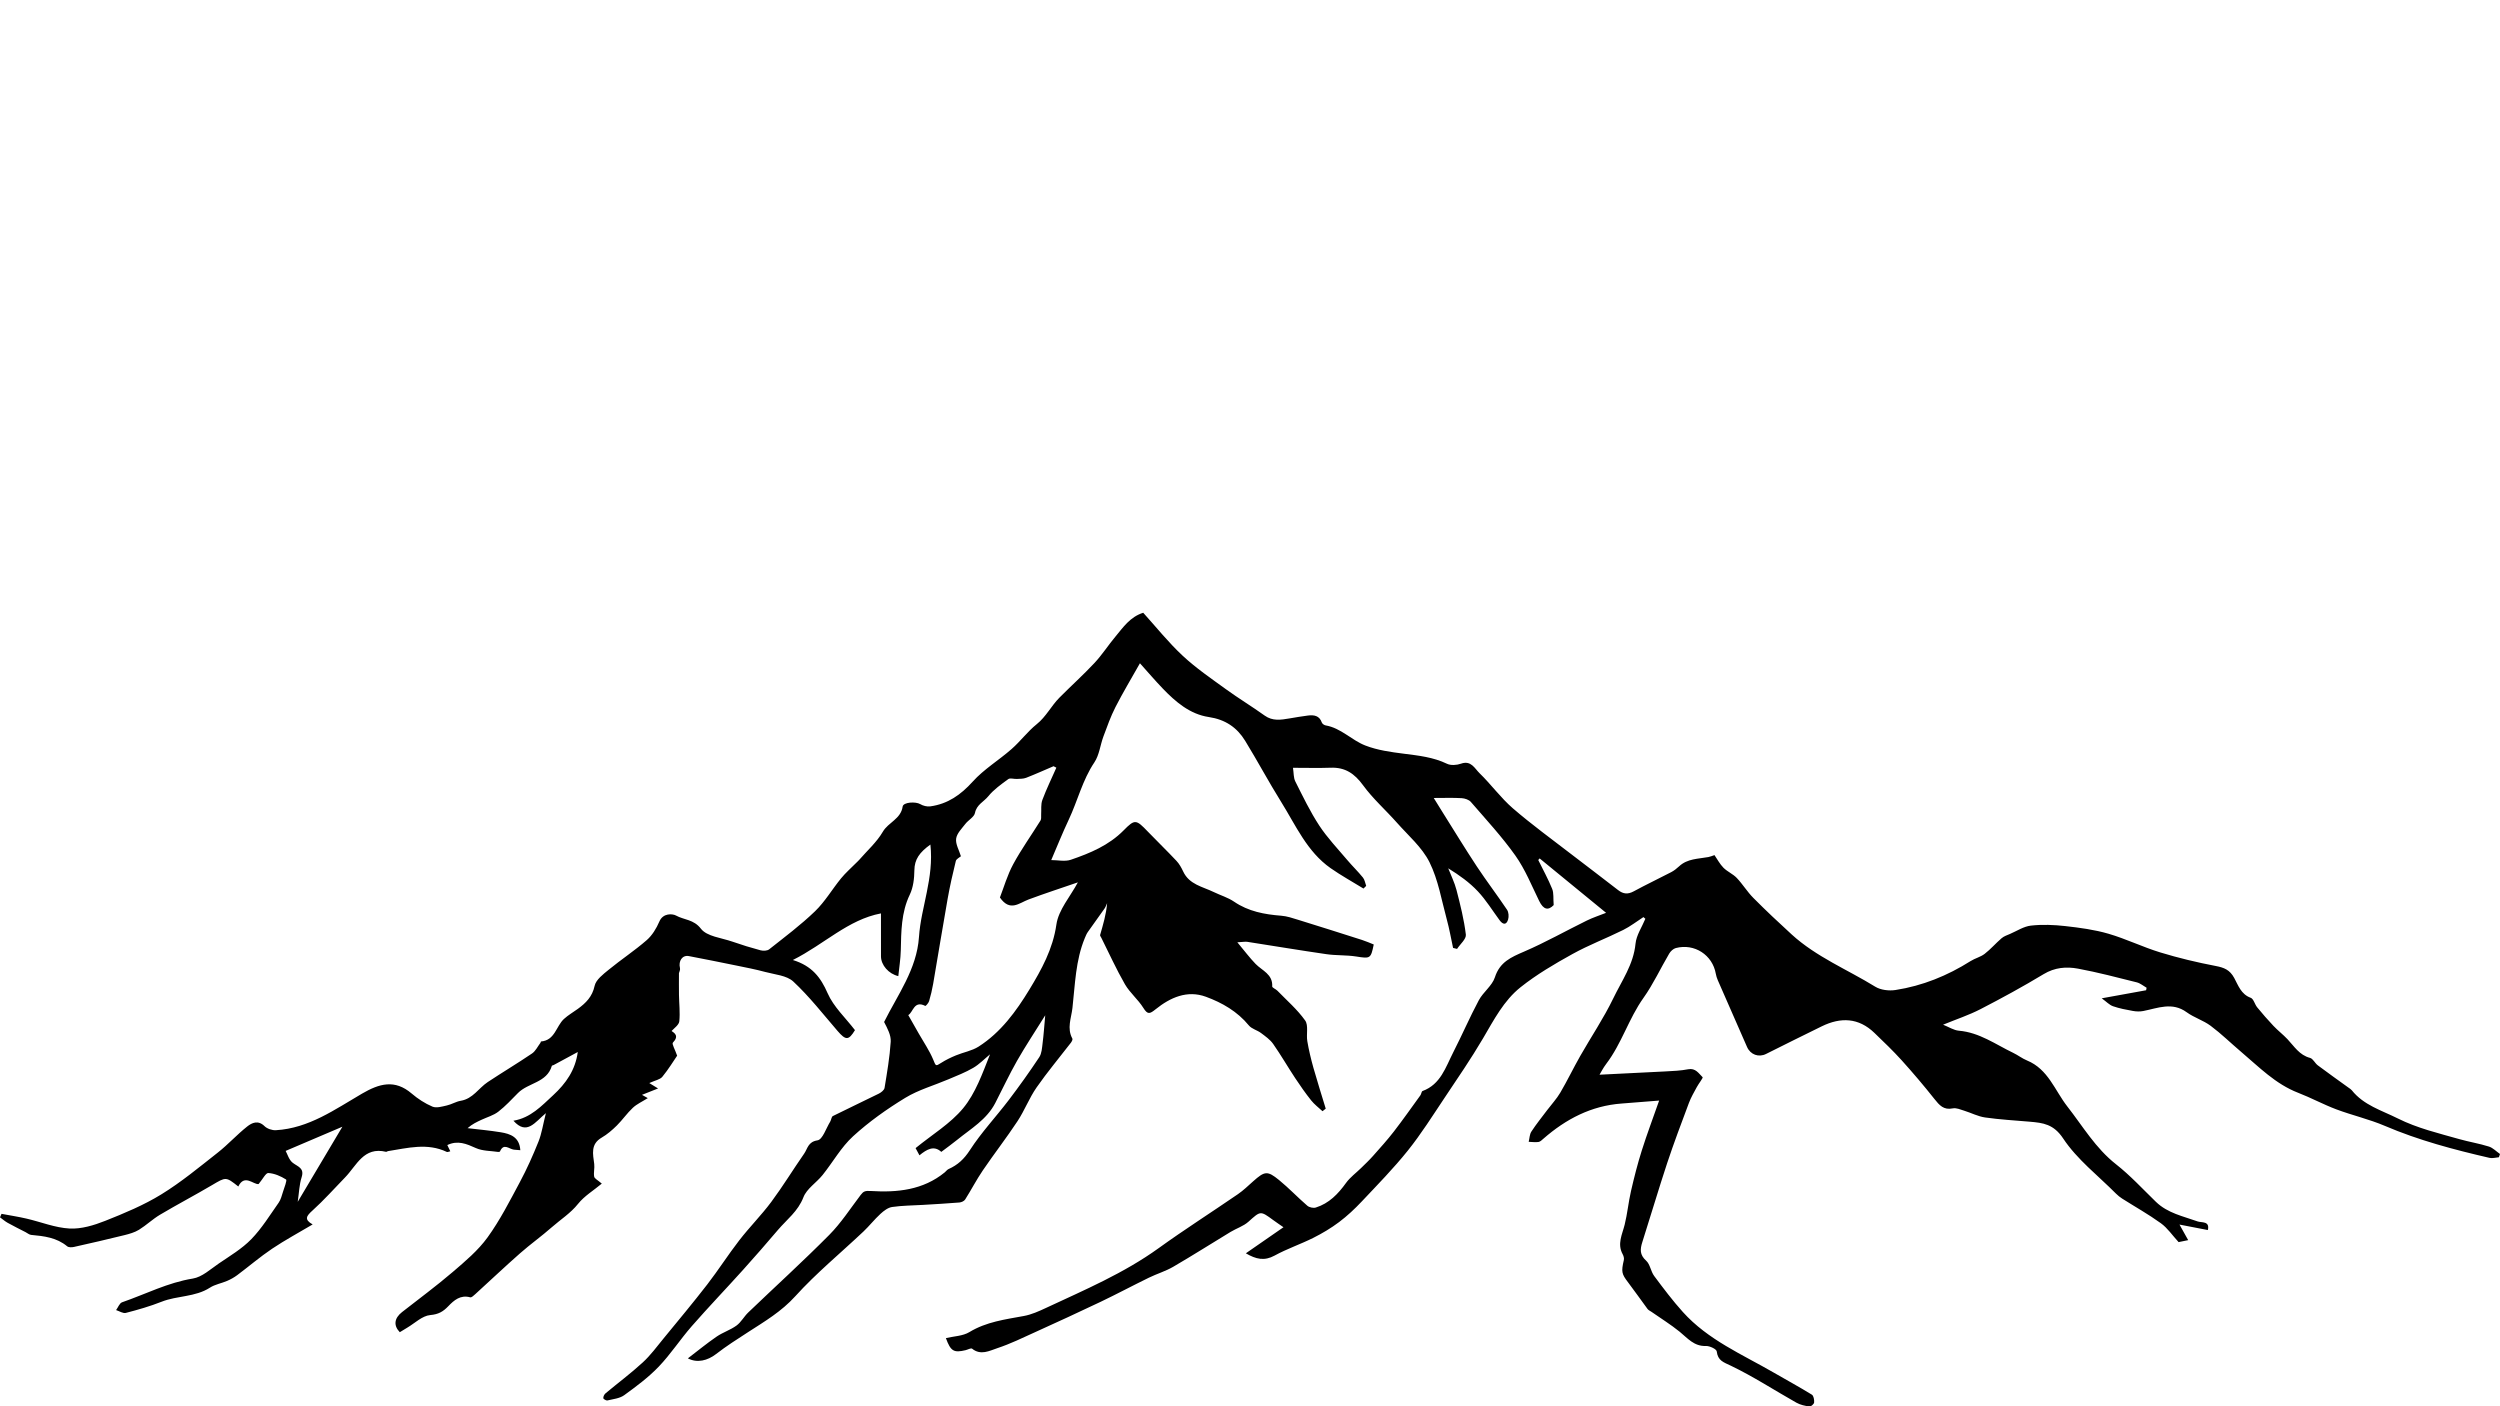 <svg xmlns="http://www.w3.org/2000/svg" xmlns:xlink="http://www.w3.org/1999/xlink" width="1920" zoomAndPan="magnify" viewBox="0 0 1440 810" height="1080" preserveAspectRatio="xMidYMid meet" version="1.0"><defs><clipPath id="977efc3d7e"><path d="M 0 352.801 L 1440 352.801 L 1440 810 L 0 810 Z M 0 352.801 " clip-rule="nonzero"/></clipPath></defs><g clip-path="url(#977efc3d7e)"><path fill="#000000" d="M 197.215 648.992 C 187.082 653.312 175.957 658.055 164.535 662.922 C 165.523 664.672 166.426 668.117 168.664 669.805 C 171.684 672.09 175.457 672.797 173.715 678.18 C 172.383 682.352 172.277 686.926 171.488 692.25 C 180.422 677.238 188.973 662.848 197.215 648.992 Z M 620.855 508.234 C 611.395 511.5 601.855 514.598 592.477 518.09 C 586.984 520.141 581.766 525.367 575.949 516.961 C 578.207 511.172 580.195 504.094 583.609 497.785 C 588.312 489.098 594.133 481.004 599.355 472.578 C 599.898 471.703 599.617 470.32 599.703 469.172 C 599.891 466.367 599.449 463.328 600.391 460.797 C 602.75 454.469 605.73 448.379 608.461 442.188 C 607.922 441.906 607.387 441.621 606.852 441.34 C 601.594 443.578 596.383 445.941 591.059 448.012 C 589.422 448.652 587.484 448.57 585.676 448.672 C 584.012 448.766 581.848 447.977 580.766 448.777 C 576.676 451.758 572.387 454.789 569.234 458.668 C 566.715 461.785 562.539 463.441 561.586 468.25 C 561.117 470.633 557.75 472.344 556.02 474.605 C 553.969 477.277 551.129 480.062 550.734 483.086 C 550.32 486.199 552.418 489.656 553.488 493.203 C 552.641 493.957 550.844 494.758 550.555 495.934 C 548.785 503.105 547.148 510.336 545.852 517.621 C 542.953 533.98 540.309 550.375 537.488 566.754 C 536.914 570.094 536.113 573.406 535.156 576.664 C 534.836 577.758 533.207 579.535 532.984 579.422 C 526.391 576.023 526.031 583.074 523.164 584.695 C 525.344 588.535 527.312 591.98 529.266 595.434 C 532.051 600.336 535.305 605.055 537.48 610.223 C 539.086 614.051 538.805 614.336 542.09 612.227 C 544.77 610.512 547.684 609.109 550.629 607.895 C 554.945 606.098 559.828 605.297 563.676 602.84 C 576.449 594.691 585.309 582.512 592.938 569.965 C 599.898 558.5 606.457 546.695 608.488 532.5 C 609.691 524.086 616.465 516.461 620.855 508.234 Z M 1271.711 708.508 C 1266.379 707.48 1261.043 706.445 1255.383 705.355 C 1257.234 708.668 1258.738 711.359 1260.395 714.324 C 1257.855 714.844 1255.719 715.285 1254.875 715.453 C 1251.254 711.52 1248.488 707.359 1244.695 704.609 C 1237.566 699.453 1229.844 695.133 1222.402 690.418 C 1221.125 689.598 1219.902 688.629 1218.828 687.547 C 1208.473 677.117 1196.375 667.824 1188.41 655.797 C 1182.867 647.449 1176.828 646.77 1169.145 646.102 C 1160.566 645.359 1151.941 644.879 1143.426 643.664 C 1139.309 643.082 1135.414 641.008 1131.367 639.758 C 1129.234 639.098 1126.836 638.008 1124.82 638.422 C 1119.543 639.531 1117.07 636.586 1114.219 633 C 1108.152 625.348 1101.824 617.891 1095.285 610.645 C 1090.336 605.176 1084.984 600.074 1079.672 594.953 C 1070.547 586.152 1060.258 585.824 1049.355 591.152 C 1038.621 596.402 1027.918 601.738 1017.23 607.086 C 1013.027 609.195 1008.258 607.512 1006.301 603.059 C 1000.676 590.246 995.051 577.445 989.465 564.637 C 988.938 563.43 988.523 562.141 988.297 560.852 C 986.406 550.066 976.023 543.27 965.27 546.074 C 963.812 546.461 962.281 547.891 961.48 549.246 C 956.465 557.734 952.316 566.809 946.637 574.793 C 938.125 586.746 934.09 601.109 925.191 612.781 C 923.395 615.145 922.039 617.855 921.324 619.031 C 932.234 618.496 945.734 617.863 959.23 617.141 C 963.625 616.902 968.074 616.742 972.371 615.898 C 976.66 615.059 978.457 618.297 980.715 620.48 C 981.074 620.828 978.449 624.125 977.367 626.148 C 975.758 629.141 974.008 632.105 972.824 635.27 C 968.508 646.789 964.152 658.309 960.277 669.98 C 955.289 685.07 950.812 700.32 945.977 715.453 C 944.672 719.566 944.426 722.785 948.18 726.156 C 950.484 728.234 950.84 732.332 952.816 734.977 C 958.086 742.055 963.418 749.141 969.316 755.691 C 983.812 771.816 1003.609 780.156 1021.867 790.727 C 1029.121 794.926 1036.496 798.934 1043.637 803.332 C 1044.66 803.961 1045.066 806.324 1044.941 807.812 C 1044.867 808.715 1043.098 810.266 1042.281 810.156 C 1039.703 809.789 1036.977 809.215 1034.727 807.941 C 1022.152 800.863 1010.016 792.91 997.047 786.688 C 992.652 784.582 989.484 783.762 988.832 778.387 C 988.672 777.07 984.77 775.215 982.652 775.289 C 975.738 775.555 972.062 770.789 967.461 767.062 C 962.328 762.902 956.656 759.391 951.219 755.598 C 950.457 755.07 949.504 754.668 948.98 753.961 C 945.199 748.879 941.594 743.652 937.758 738.617 C 934.051 733.754 933.77 732.539 935.34 725.742 C 935.566 724.734 935.188 723.406 934.672 722.457 C 931.398 716.5 934.391 711.105 935.801 705.438 C 937.383 699.074 937.973 692.469 939.449 686.066 C 941.258 678.219 943.23 670.395 945.66 662.723 C 948.66 653.207 952.188 643.871 955.668 633.93 C 948.312 634.516 941.18 635.117 934.051 635.637 C 916.555 636.914 901.945 644.586 888.977 655.918 C 888.121 656.664 887.168 657.641 886.152 657.781 C 884.32 658.035 882.41 657.746 880.527 657.688 C 881.02 655.703 881.02 653.406 882.07 651.797 C 884.863 647.523 888.09 643.523 891.168 639.43 C 893.707 636.066 896.633 632.934 898.75 629.328 C 902.793 622.438 906.254 615.211 910.207 608.262 C 916.508 597.176 923.703 586.539 929.227 575.094 C 934.109 564.945 940.898 555.535 942.055 543.617 C 942.527 538.684 945.754 534.016 947.727 529.215 C 947.359 528.895 946.984 528.566 946.609 528.246 C 942.734 530.742 939.055 533.641 934.945 535.672 C 925.273 540.473 915.105 544.332 905.691 549.547 C 895.371 555.262 885.07 561.312 875.883 568.617 C 866.184 576.316 860.445 587.52 854.184 598.164 C 847.285 609.883 839.574 621.121 832.012 632.434 C 825.172 642.668 818.59 653.152 810.914 662.734 C 802.684 673.004 793.406 682.473 784.359 692.062 C 780.34 696.328 776.004 700.395 771.332 703.906 C 766.691 707.398 761.625 710.418 756.441 713.016 C 749.141 716.668 741.316 719.293 734.176 723.211 C 728.285 726.449 723.426 725.328 717.609 721.902 C 725.184 716.648 732.312 711.719 739.281 706.887 C 737.645 705.75 735.465 704.301 733.355 702.758 C 725.879 697.258 726.086 697.477 719.086 703.727 C 716.219 706.297 712.191 707.539 708.805 709.59 C 697.781 716.262 686.91 723.191 675.77 729.668 C 671.359 732.238 666.328 733.715 661.719 735.973 C 652.426 740.512 643.293 745.387 633.961 749.848 C 621.508 755.797 608.949 761.547 596.371 767.262 C 589.148 770.547 581.961 774.066 574.445 776.551 C 569.93 778.047 564.898 780.883 559.914 776.832 C 559.301 776.344 557.457 777.391 556.18 777.699 C 549.406 779.328 547.59 778.32 544.836 770.754 C 549.453 769.652 554.578 769.586 558.352 767.297 C 568.133 761.359 578.941 760.004 589.758 758.008 C 594.152 757.199 598.422 755.277 602.516 753.359 C 624.715 742.996 647.297 733.414 667.383 718.938 C 682.301 708.18 697.848 698.277 713.02 687.855 C 716.172 685.699 718.945 682.988 721.816 680.438 C 728.445 674.547 730 674.207 736.723 679.695 C 742.398 684.328 747.457 689.711 753.016 694.5 C 754.156 695.48 756.496 695.98 757.926 695.535 C 765.547 693.137 770.746 687.723 775.328 681.352 C 777.672 678.094 781.094 675.637 784 672.777 C 786.305 670.508 788.676 668.289 790.82 665.867 C 794.922 661.246 799.078 656.652 802.852 651.777 C 808.129 644.945 813.094 637.875 818.156 630.883 C 818.699 630.137 818.766 628.66 819.398 628.426 C 829.84 624.586 832.688 614.703 837.062 606.145 C 842.141 596.223 846.562 585.945 851.812 576.117 C 854.34 571.402 859.488 567.797 861.059 562.922 C 863.891 554.121 870.379 551.355 877.867 548.125 C 890.207 542.809 901.965 536.152 914.043 530.223 C 917.551 528.5 921.316 527.297 925.105 525.789 C 912.266 515.277 899.547 504.867 886.84 494.453 C 886.566 494.758 886.305 495.059 886.031 495.367 C 888.75 500.895 891.742 506.305 894.055 512.008 C 895.043 514.43 894.609 517.43 894.922 521.328 C 891.797 524.574 889.051 524.047 886.559 518.945 C 882.242 510.117 878.508 500.809 872.891 492.863 C 865.168 481.965 855.988 472.07 847.23 461.934 C 846.094 460.617 843.758 459.855 841.926 459.742 C 837.004 459.441 832.059 459.637 825.832 459.637 C 827.852 462.902 829.34 465.332 830.855 467.742 C 837.438 478.207 843.852 488.77 850.664 499.086 C 856.25 507.527 862.414 515.605 868.055 524.02 C 869.008 525.441 869.176 527.953 868.668 529.648 C 867.68 532.914 865.695 532.66 863.797 530.09 C 859.664 524.492 855.988 518.465 851.258 513.43 C 846.43 508.281 840.578 504.094 834.176 500.148 C 835.801 504.32 837.852 508.375 838.953 512.68 C 841.137 521.148 843.297 529.695 844.332 538.348 C 844.633 540.852 841.059 543.816 839.262 546.574 C 838.5 546.383 837.738 546.195 836.969 546 C 835.793 540.566 834.852 535.07 833.383 529.715 C 830.348 518.578 828.445 506.805 823.395 496.641 C 819.113 488.047 811.148 481.25 804.602 473.852 C 798.176 466.594 790.793 460.09 785.121 452.305 C 780.211 445.574 774.801 441.887 766.469 442.207 C 759.508 442.461 752.535 442.254 744.758 442.254 C 745.219 445.18 745.02 447.965 746.094 450.102 C 750.438 458.727 754.633 467.496 759.91 475.547 C 764.578 482.633 770.539 488.875 776.043 495.395 C 778.949 498.84 782.223 501.984 785.062 505.488 C 786.09 506.758 786.324 508.668 786.926 510.277 C 786.41 510.785 785.891 511.293 785.363 511.801 C 779.035 507.906 772.496 504.309 766.422 500.055 C 752.855 490.539 746.414 475.496 738.031 462.047 C 730.797 450.441 724.348 438.355 717.207 426.695 C 712.465 418.965 705.758 414.43 696.25 413.008 C 685.402 411.387 677.117 404.281 669.668 396.516 C 665.473 392.148 661.539 387.535 656.602 382.039 C 651.617 390.898 646.762 398.945 642.5 407.293 C 639.746 412.688 637.703 418.469 635.586 424.16 C 633.734 429.133 633.199 434.891 630.359 439.129 C 623.48 449.359 620.734 461.246 615.59 472.137 C 611.988 479.77 608.855 487.629 605.508 495.406 C 609.336 495.406 613.418 496.375 616.785 495.227 C 627.883 491.434 638.699 486.934 647.242 478.266 C 653.703 471.695 654.398 471.969 661.164 479.02 C 666.602 484.676 672.262 490.125 677.633 495.848 C 679.27 497.578 680.492 499.801 681.52 501.996 C 685.027 509.516 692.711 510.703 699.109 513.816 C 703.004 515.707 707.312 516.961 710.84 519.371 C 719.117 525.008 728.336 526.703 738.012 527.457 C 741.297 527.699 744.551 528.828 747.738 529.809 C 760.023 533.613 772.289 537.5 784.535 541.414 C 786.859 542.148 789.09 543.164 791.273 544.023 C 789.598 552.258 789.258 552.219 781.207 550.949 C 775.555 550.055 769.703 550.434 764.023 549.605 C 748.793 547.402 733.621 544.852 718.41 542.488 C 717.301 542.316 716.125 542.582 712.711 542.762 C 716.848 547.723 719.801 551.684 723.207 555.203 C 726.988 559.109 733.168 561.086 732.801 568.184 C 732.766 568.945 734.863 569.699 735.773 570.641 C 741.238 576.27 747.277 581.484 751.773 587.809 C 753.777 590.625 752.34 595.734 753.008 599.707 C 753.883 604.863 755.105 609.984 756.523 615.031 C 758.746 622.918 761.246 630.73 763.625 638.582 C 763.016 639.07 762.395 639.57 761.773 640.059 C 759.582 638.016 757.109 636.18 755.254 633.855 C 751.973 629.734 748.934 625.395 746.027 621 C 741.719 614.496 737.824 607.707 733.348 601.316 C 731.578 598.793 728.832 596.883 726.312 594.992 C 724.121 593.352 720.977 592.648 719.332 590.645 C 712.719 582.586 703.973 577.578 694.602 574.133 C 683.812 570.172 674.07 574.574 665.68 581.305 C 662.281 584.027 661.07 584.59 658.539 580.504 C 655.527 575.668 650.809 571.855 647.965 566.941 C 642.973 558.262 638.832 549.086 634.336 540.117 C 634.074 539.598 633.547 538.969 633.668 538.543 C 635.371 532.605 637.176 526.691 637.703 520.207 C 637.223 521.242 636.875 522.363 636.238 523.285 C 633.047 527.84 629.754 532.312 626.574 536.859 C 625.852 537.902 625.363 539.129 624.863 540.305 C 619.512 553.199 619.266 566.969 617.734 580.562 C 617.059 586.52 614.422 592.27 617.688 598.238 C 617.969 598.727 617.34 599.953 616.84 600.609 C 610.227 609.203 603.23 617.516 597.051 626.402 C 592.836 632.473 590.164 639.605 586.09 645.793 C 579.723 655.438 572.602 664.59 566.102 674.152 C 562.434 679.543 559.434 685.391 555.926 690.914 C 555.34 691.836 553.781 692.543 552.605 692.637 C 545.625 693.211 538.625 693.598 531.629 694.02 C 525.703 694.379 519.719 694.371 513.871 695.227 C 511.469 695.574 509.043 697.449 507.145 699.188 C 503.684 702.359 500.758 706.125 497.344 709.355 C 484.219 721.75 470.168 733.301 458.09 746.629 C 450.113 755.438 440.527 761.105 430.941 767.281 C 424.648 771.336 418.32 775.395 412.402 779.969 C 407.566 783.695 401.574 785.25 396.215 782.414 C 401.906 778.074 407.152 773.746 412.742 769.914 C 416.344 767.441 420.727 766.074 424.234 763.516 C 426.898 761.566 428.562 758.309 430.988 755.984 C 446.547 741.074 462.5 726.578 477.664 711.293 C 484.473 704.422 489.828 696.082 495.723 688.328 C 497.371 686.16 498.273 685.812 501.688 686.02 C 516.746 686.961 531.723 685.492 544.188 675.27 C 544.93 674.66 545.523 673.758 546.367 673.379 C 551.656 671.035 555.332 667.617 558.672 662.453 C 565.238 652.297 573.648 643.352 581.004 633.688 C 587.137 625.629 593.023 617.375 598.621 608.93 C 600.051 606.766 600.191 603.621 600.539 600.875 C 601.152 596.129 601.461 591.348 602.055 584.809 C 595.996 594.539 590.605 602.617 585.816 611.031 C 581.312 618.945 577.465 627.238 573.27 635.344 C 568.332 644.898 559.188 650.148 551.25 656.605 C 548.43 658.895 545.465 661.012 542.184 663.488 C 537.996 659.609 533.914 661.934 529.605 665.465 C 528.516 663.441 527.688 661.895 527.375 661.312 C 537.035 653.434 547.469 647.184 554.77 638.348 C 561.906 629.703 565.84 618.418 570.262 607.285 C 567.062 609.918 564.129 613.016 560.59 615.078 C 556.105 617.715 551.164 619.605 546.348 621.656 C 538.008 625.223 529.043 627.719 521.387 632.387 C 510.793 638.844 500.492 646.16 491.359 654.508 C 484.473 660.812 479.723 669.438 473.789 676.832 C 470.234 681.25 464.664 684.695 462.766 689.637 C 459.668 697.703 453.234 702.418 448.09 708.449 C 441.488 716.207 434.801 723.898 427.98 731.465 C 418.195 742.328 408.074 752.887 398.453 763.883 C 391.852 771.43 386.336 779.977 379.426 787.195 C 373.508 793.371 366.5 798.578 359.547 803.621 C 356.934 805.523 353.145 805.871 349.832 806.664 C 349.145 806.824 347.527 805.836 347.5 805.324 C 347.453 804.402 348.062 803.172 348.805 802.551 C 355.926 796.602 363.406 791.039 370.234 784.758 C 374.723 780.645 378.379 775.621 382.266 770.887 C 390.711 760.586 399.254 750.355 407.398 739.824 C 413.805 731.531 419.449 722.656 425.855 714.383 C 431.715 706.812 438.543 699.98 444.254 692.309 C 450.941 683.309 456.793 673.68 463.215 664.465 C 465.199 661.613 465.398 657.68 470.871 656.84 C 473.809 656.398 475.84 649.867 478.211 646.035 C 478.832 645.02 478.906 643.25 479.742 642.836 C 488.539 638.43 497.453 634.289 506.258 629.91 C 507.586 629.242 509.297 627.887 509.504 626.629 C 510.953 617.789 512.488 608.93 513.051 600.016 C 513.285 596.289 511.188 592.422 509.242 588.664 C 516.973 573.125 528.082 558.273 529.324 539.758 C 530.48 522.43 538.035 505.805 535.91 486.465 C 529.652 490.973 526.746 494.953 526.68 501.316 C 526.633 506.023 526.039 511.152 524.039 515.305 C 519.07 525.641 519.109 536.492 518.855 547.457 C 518.742 552.391 517.922 557.293 517.426 562.246 C 511.828 560.945 507.473 555.902 507.445 550.863 C 507.406 542.715 507.434 534.57 507.434 526.117 C 488.461 529.723 474.859 543.844 456.68 552.965 C 467.73 556.371 472.734 563.016 476.703 572.09 C 480.129 579.93 487.016 586.258 492.461 593.363 C 488.801 599.348 487.211 599.379 482.375 593.758 C 474.082 584.137 466.215 574.02 456.98 565.398 C 453.152 561.82 446.293 561.352 440.715 559.836 C 435.242 558.355 429.664 557.285 424.113 556.145 C 415.008 554.281 405.895 552.445 396.75 550.703 C 393.035 550 390.645 553.512 391.672 557.633 C 391.926 558.648 391.219 559.891 391.078 560.531 C 391.078 564.918 391.023 568.992 391.09 573.07 C 391.172 578.145 391.785 583.246 391.285 588.25 C 391.09 590.266 388.547 592.055 386.828 593.844 C 388.324 594.945 391.398 596.582 387.57 600.582 C 386.895 601.289 388.785 604.461 390.035 608.074 C 387.938 611.125 385.031 615.945 381.504 620.234 C 380.168 621.855 377.383 622.277 373.988 623.84 C 375.039 624.48 376.414 625.336 379.039 626.957 C 375.371 628.414 372.547 629.535 369.781 630.629 C 370.254 630.898 371.129 631.391 373.121 632.52 C 369.875 634.57 366.828 635.926 364.523 638.082 C 361.176 641.207 358.551 645.074 355.289 648.305 C 352.664 650.895 349.785 653.398 346.605 655.242 C 340.031 659.055 341.555 664.738 342.277 670.48 C 342.578 672.871 341.816 675.402 342.25 677.746 C 342.457 678.887 344.301 679.715 346.633 681.766 C 341.836 685.746 336.586 688.902 332.996 693.383 C 328.629 698.859 322.891 702.438 317.82 706.898 C 311.906 712.113 305.441 716.707 299.527 721.922 C 290.816 729.59 282.387 737.582 273.801 745.395 C 272.926 746.195 271.598 747.477 270.848 747.258 C 265.23 745.68 261.488 748.973 258.223 752.371 C 255.215 755.504 252.57 757.059 247.809 757.48 C 243.203 757.887 238.941 762.168 234.539 764.758 C 233.078 765.613 231.648 766.516 230.285 767.348 C 226.523 763.469 227.105 759.262 231.566 755.77 C 241.348 748.117 251.355 740.727 260.781 732.66 C 267.949 726.531 275.379 720.273 280.844 712.723 C 288.031 702.793 293.668 691.676 299.488 680.805 C 303.516 673.293 307.004 665.453 310.176 657.539 C 312.02 652.918 312.742 647.852 314.438 641.16 C 308.152 646.328 303.516 654.215 295.727 645.535 C 305.668 643.871 311.879 637.066 318.613 630.852 C 325.996 624.039 331.414 616.359 332.797 605.957 C 327.953 608.574 323.418 611.02 318.887 613.469 C 318.547 613.648 317.926 613.695 317.859 613.93 C 315.008 623.711 304.25 623.605 298.352 629.582 C 294.684 633.281 291.125 637.168 287.027 640.332 C 284.27 642.461 280.648 643.457 277.414 644.961 C 274.695 646.223 271.965 647.484 269.332 649.82 C 275.691 650.582 282.098 651.156 288.418 652.184 C 294.035 653.105 299.207 654.949 299.707 662.516 C 298.418 662.414 297.203 662.348 296 662.207 C 293.262 661.879 290.129 658.207 288.012 663.195 C 287.918 663.422 287.297 663.562 286.949 663.516 C 282.641 662.867 277.957 663.016 274.121 661.293 C 268.723 658.867 263.715 656.664 257.648 659.551 C 258.129 660.551 258.711 661.773 259.371 663.137 C 258.469 663.328 257.781 663.711 257.375 663.516 C 246.125 658.141 234.766 661.273 223.438 663.055 C 223.062 663.109 222.668 663.523 222.367 663.449 C 209.488 660.332 205.434 671.348 198.773 678.188 C 192.547 684.59 186.594 691.301 179.973 697.277 C 176.547 700.375 174.988 702.391 180.086 705.277 C 172.004 710.078 164.133 714.297 156.766 719.246 C 149.785 723.934 143.383 729.449 136.637 734.484 C 134.859 735.812 132.848 736.926 130.805 737.801 C 127.551 739.211 123.836 739.805 120.93 741.688 C 112.398 747.184 102.125 746.215 93.094 749.793 C 86.418 752.438 79.457 754.422 72.504 756.23 C 70.875 756.664 68.762 755.203 66.871 754.609 C 68.008 753.066 68.836 750.629 70.332 750.109 C 83.848 745.434 96.633 738.777 111.078 736.445 C 116.387 735.586 121.23 731.059 126.008 727.793 C 132.461 723.391 139.363 719.305 144.746 713.77 C 150.793 707.547 155.449 699.941 160.492 692.777 C 161.762 690.973 162.324 688.617 163.012 686.453 C 163.785 684.035 165.438 679.809 164.781 679.395 C 161.742 677.465 158.094 675.883 154.555 675.656 C 153.078 675.562 151.367 679.148 148.941 682.031 C 146.023 682.426 140.812 676.035 137.258 683.422 C 130.043 677.711 130.156 677.898 122.168 682.605 C 112.273 688.449 102.078 693.797 92.191 699.668 C 87.941 702.191 84.289 705.73 80.066 708.34 C 77.594 709.863 74.602 710.711 71.742 711.426 C 62.055 713.824 52.328 716.066 42.594 718.238 C 41.352 718.523 39.527 718.559 38.68 717.855 C 32.613 712.828 25.352 711.98 17.957 711.305 C 16.848 711.199 15.812 710.285 14.75 709.73 C 11.297 707.953 7.797 706.23 4.402 704.336 C 2.84 703.461 1.469 702.25 0 701.184 C 0.293 700.508 0.594 699.84 0.883 699.172 C 5.672 700.074 10.508 700.809 15.246 701.91 C 23.543 703.828 31.727 707.191 40.07 707.633 C 46.836 707.988 54.113 705.777 60.566 703.219 C 71.641 698.832 82.805 694.18 92.906 687.969 C 104.355 680.93 114.832 672.242 125.434 663.902 C 131.352 659.25 136.449 653.574 142.348 648.898 C 145.121 646.695 148.648 645.039 152.344 648.645 C 153.879 650.148 156.746 651.129 158.93 650.996 C 177.902 649.887 192.934 639.004 208.512 629.941 C 218.48 624.141 227.371 621.555 237.098 629.855 C 240.672 632.914 244.789 635.598 249.098 637.422 C 251.375 638.375 254.641 637.367 257.348 636.754 C 260.105 636.145 262.652 634.504 265.41 634.043 C 272.379 632.895 275.699 626.75 280.941 623.266 C 289.379 617.668 298.078 612.488 306.449 606.805 C 308.5 605.41 309.715 602.766 311.293 600.676 C 311.465 600.461 311.473 599.895 311.594 599.895 C 319.637 599.266 320.297 591.141 324.801 586.953 C 327.227 584.711 330.184 583.047 332.863 581.09 C 337.48 577.719 341.148 574.125 342.504 567.844 C 343.266 564.324 347.395 561.191 350.586 558.582 C 357.742 552.711 365.531 547.598 372.5 541.527 C 375.66 538.777 378.098 534.75 379.773 530.836 C 381.953 525.695 387.523 526.316 389.402 527.363 C 393.984 529.914 399.574 529.527 403.723 534.93 C 407.152 539.41 415.543 540.18 421.82 542.367 C 427.18 544.238 432.609 545.922 438.102 547.383 C 439.625 547.785 441.938 547.703 443.059 546.797 C 452.031 539.691 461.258 532.801 469.473 524.875 C 475.211 519.332 479.367 512.16 484.465 505.918 C 487.043 502.766 490.156 500.055 493.023 497.156 C 493.637 496.527 494.312 495.953 494.887 495.293 C 499.523 489.945 505.008 485.098 508.508 479.086 C 511.676 473.633 518.883 471.77 519.926 464.59 C 520.312 461.98 527.461 461.625 530.059 463.176 C 531.695 464.156 534 464.73 535.871 464.465 C 545.906 463.074 553.402 457.84 560.27 450.227 C 566.734 443.051 575.348 437.895 582.676 431.445 C 587.766 426.984 591.875 421.367 597.133 417.148 C 602.543 412.82 605.488 406.652 610.18 401.902 C 616.859 395.152 623.953 388.797 630.434 381.859 C 634.836 377.137 638.363 371.609 642.52 366.641 C 646.961 361.332 650.891 355.363 658.492 352.945 C 665.801 361.004 672.922 369.965 681.207 377.684 C 688.863 384.828 697.633 390.812 706.145 396.988 C 713.414 402.258 721.129 406.926 728.43 412.16 C 733.027 415.465 737.789 414.645 742.707 413.816 C 746.262 413.223 749.828 412.586 753.402 412.141 C 756.863 411.727 759.969 412.16 761.359 416.152 C 761.613 416.895 762.723 417.688 763.551 417.828 C 772.414 419.344 778.516 426.336 786.41 429.406 C 793.359 432.113 801.062 433.18 808.551 434.129 C 817.102 435.223 825.531 436.105 833.488 439.938 C 835.699 441 839.121 440.738 841.559 439.871 C 847.344 437.801 849.43 442.656 852.195 445.34 C 858.875 451.816 864.414 459.543 871.422 465.605 C 882.289 474.988 893.969 483.453 905.352 492.242 C 914.215 499.086 923.195 505.777 932.02 512.68 C 935.012 515.012 937.672 515.238 941.051 513.395 C 948.133 509.543 955.441 506.098 962.59 502.371 C 964.254 501.504 965.797 500.281 967.18 498.992 C 971.977 494.512 978.203 494.746 984.055 493.656 C 985.145 493.457 986.199 492.988 987.535 492.543 C 989.211 494.965 990.629 497.73 992.719 499.828 C 994.965 502.09 998.184 503.398 1000.375 505.695 C 1003.801 509.289 1006.414 513.676 1009.914 517.188 C 1017.07 524.398 1024.484 531.371 1031.988 538.223 C 1046.184 551.195 1064.039 558.414 1080.16 568.344 C 1083.281 570.266 1088.043 570.828 1091.766 570.254 C 1107.355 567.844 1121.734 562.008 1135.074 553.574 C 1137.633 551.957 1140.801 551.242 1143.152 549.426 C 1146.645 546.734 1149.559 543.305 1152.918 540.426 C 1154.262 539.27 1156.117 538.656 1157.789 537.934 C 1161.77 536.219 1165.672 533.613 1169.812 533.148 C 1176.32 532.426 1183.047 532.688 1189.586 533.422 C 1197.945 534.363 1206.422 535.484 1214.465 537.828 C 1224.613 540.785 1234.234 545.52 1244.348 548.605 C 1254.816 551.805 1265.512 554.348 1276.262 556.41 C 1281.109 557.34 1284.352 558.602 1286.91 563.309 C 1289.188 567.488 1290.824 572.703 1296.402 574.727 C 1298.086 575.336 1298.715 578.492 1300.145 580.23 C 1303.148 583.895 1306.262 587.48 1309.516 590.914 C 1312.055 593.598 1315.035 595.875 1317.578 598.566 C 1321.48 602.699 1324.441 607.746 1330.594 609.355 C 1332.324 609.816 1333.398 612.406 1335.055 613.637 C 1340.914 618.035 1346.895 622.258 1352.832 626.551 C 1353.453 627.004 1354.156 627.41 1354.629 627.992 C 1361.523 636.625 1371.746 639.531 1381.117 644.219 C 1392.469 649.895 1404.539 652.711 1416.512 656.117 C 1422.156 657.727 1427.996 658.648 1433.594 660.41 C 1435.945 661.152 1437.875 663.234 1440 664.711 C 1439.785 665.332 1439.566 665.961 1439.352 666.582 C 1437.555 666.727 1435.652 667.316 1433.98 666.934 C 1413.457 662.207 1393.148 656.832 1373.676 648.504 C 1364.656 644.652 1354.938 642.449 1345.719 638.984 C 1338.25 636.18 1331.188 632.32 1323.738 629.449 C 1310.691 624.406 1301.191 614.59 1290.863 605.844 C 1284.992 600.875 1279.48 595.453 1273.328 590.859 C 1269.125 587.727 1263.773 586.145 1259.52 583.047 C 1251.168 576.977 1242.938 580.684 1234.555 582.34 C 1232.617 582.727 1230.484 582.652 1228.535 582.305 C 1224.668 581.617 1220.777 580.871 1217.098 579.594 C 1215.02 578.867 1213.324 577.004 1210.59 575.027 C 1220.09 573.305 1228.121 571.844 1236.164 570.387 C 1236.25 569.906 1236.344 569.426 1236.438 568.945 C 1234.566 567.883 1232.816 566.348 1230.801 565.84 C 1219.562 563.027 1208.332 560.062 1196.949 557.941 C 1190.234 556.691 1183.555 557.219 1177.129 561.105 C 1165.27 568.258 1153.086 574.914 1140.766 581.27 C 1134.113 584.703 1126.91 587.074 1119.215 590.227 C 1122.562 591.555 1125.367 593.438 1128.293 593.684 C 1140.125 594.68 1149.43 601.562 1159.586 606.438 C 1162.332 607.754 1164.789 609.703 1167.582 610.844 C 1179.766 615.84 1183.555 628.078 1190.789 637.34 C 1199.715 648.758 1207.062 661.379 1218.801 670.594 C 1227.059 677.078 1234.246 684.918 1241.816 692.262 C 1248.582 698.805 1257.469 700.543 1265.859 703.547 C 1268.109 704.348 1273 703.18 1271.711 708.535 L 1271.711 708.508 " fill-opacity="1" fill-rule="nonzero"/></g></svg>